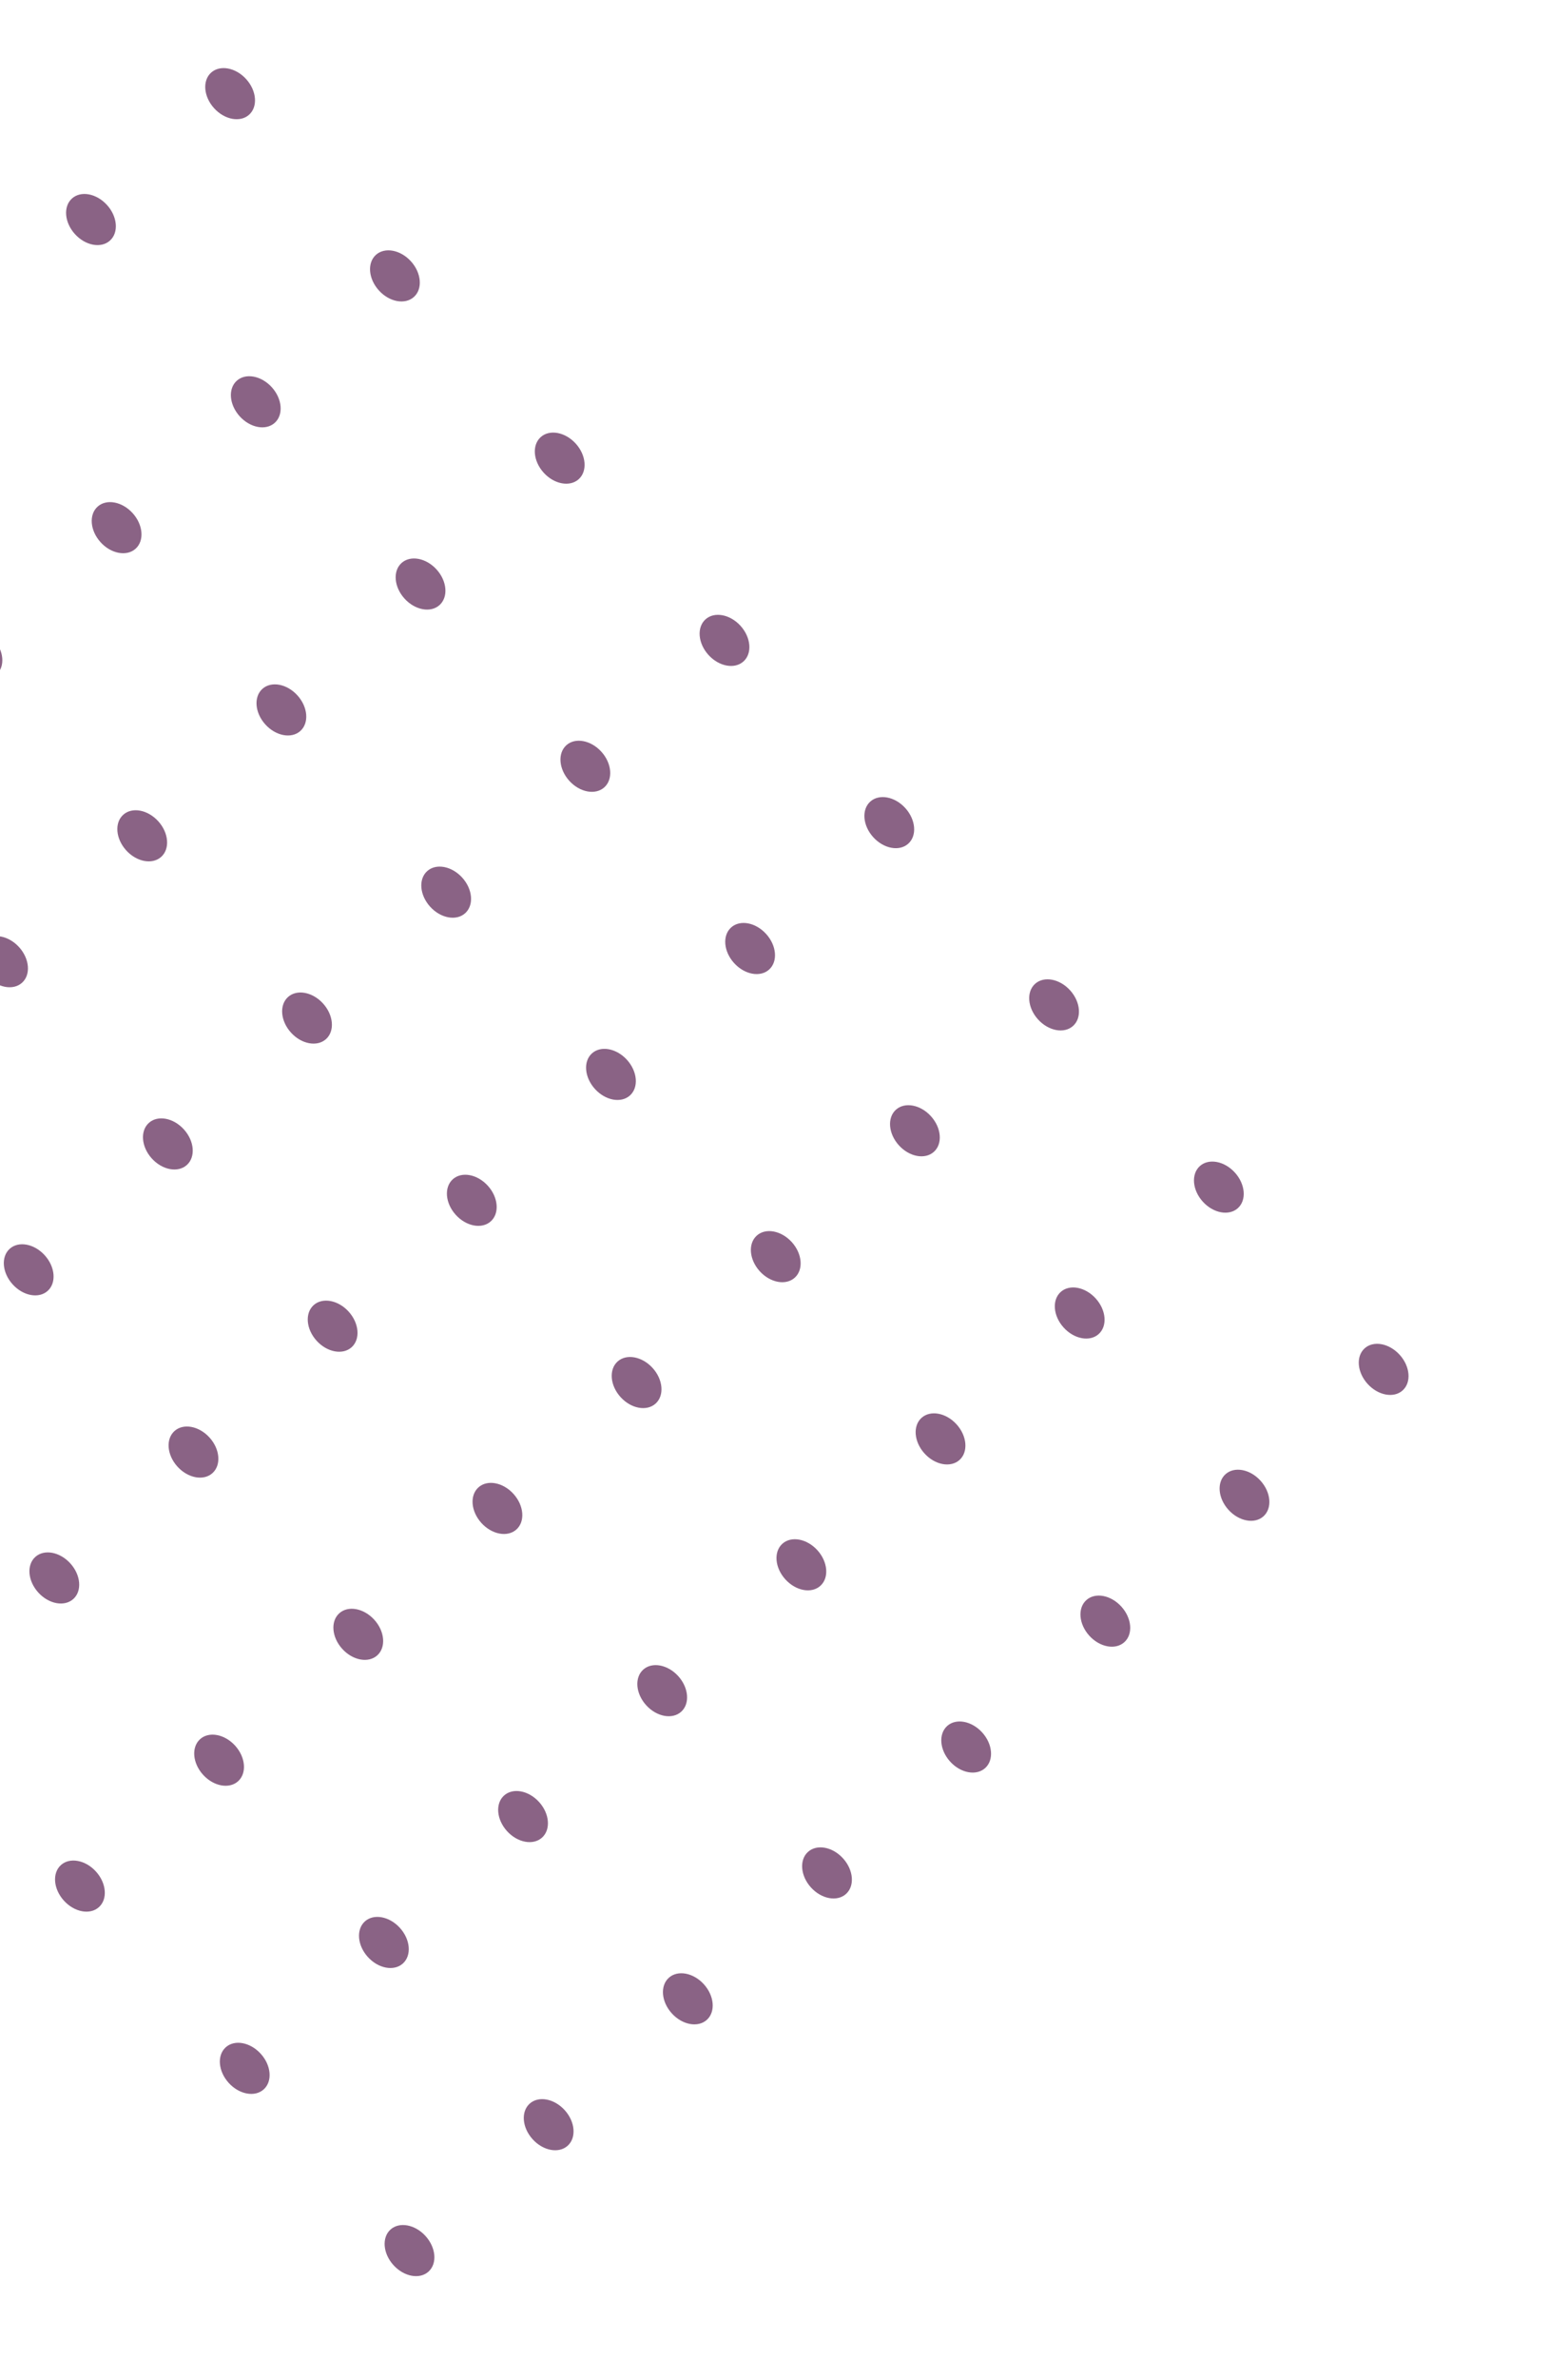 <svg width="159" height="241" viewBox="0 0 159 241" fill="none" xmlns="http://www.w3.org/2000/svg">
<g clip-path="url(#clip0_70_3553)">
<path d="M11.152 24.389C12.052 23.576 11.917 21.962 10.852 20.785C9.788 19.607 8.195 19.312 7.296 20.125C6.397 20.939 6.531 22.553 7.596 23.73C8.661 24.907 10.253 25.203 11.152 24.389Z" fill="#6D3D67" fill-opacity="0.8"/>
<path d="M25.264 11.627C26.163 10.813 26.029 9.199 24.964 8.022C23.899 6.845 22.307 6.55 21.407 7.363C20.508 8.176 20.642 9.79 21.707 10.967C22.772 12.145 24.364 12.44 25.264 11.627Z" fill="#6D3D67" fill-opacity="0.8"/>
<path d="M-0.359 68.39C0.54 67.577 0.406 65.963 -0.659 64.786C-1.724 63.608 -3.316 63.313 -4.216 64.126C-5.115 64.94 -4.981 66.554 -3.916 67.731C-2.851 68.908 -1.259 69.204 -0.359 68.39Z" fill="#6D3D67" fill-opacity="0.8"/>
<path d="M13.752 55.628C14.651 54.815 14.517 53.201 13.452 52.024C12.387 50.846 10.795 50.551 9.896 51.364C8.997 52.178 9.131 53.791 10.196 54.969C11.261 56.146 12.853 56.441 13.752 55.628Z" fill="#6D3D67" fill-opacity="0.8"/>
<path d="M27.863 42.865C28.762 42.052 28.628 40.438 27.564 39.261C26.499 38.084 24.906 37.788 24.007 38.602C23.108 39.415 23.242 41.029 24.307 42.206C25.372 43.383 26.964 43.679 27.863 42.865Z" fill="#6D3D67" fill-opacity="0.8"/>
<path d="M41.975 30.103C42.874 29.289 42.74 27.676 41.675 26.498C40.61 25.321 39.018 25.026 38.118 25.839C37.219 26.652 37.353 28.266 38.418 29.443C39.483 30.621 41.075 30.916 41.975 30.103Z" fill="#6D3D67" fill-opacity="0.8"/>
<path d="M2.238 99.629C3.138 98.816 3.003 97.202 1.938 96.025C0.874 94.847 -0.719 94.552 -1.618 95.365C-2.517 96.179 -2.383 97.792 -1.318 98.97C-0.253 100.147 1.339 100.442 2.238 99.629Z" fill="#6D3D67" fill-opacity="0.8"/>
<path d="M16.35 86.866C17.249 86.053 17.115 84.439 16.05 83.262C14.985 82.085 13.393 81.789 12.493 82.603C11.594 83.416 11.729 85.03 12.793 86.207C13.858 87.384 15.45 87.68 16.35 86.866Z" fill="#6D3D67" fill-opacity="0.8"/>
<path d="M30.461 74.104C31.36 73.29 31.226 71.677 30.161 70.499C29.096 69.322 27.504 69.027 26.605 69.84C25.706 70.653 25.84 72.267 26.905 73.444C27.97 74.622 29.562 74.917 30.461 74.104Z" fill="#6D3D67" fill-opacity="0.8"/>
<path d="M44.572 61.341C45.471 60.528 45.337 58.914 44.273 57.737C43.208 56.559 41.615 56.264 40.716 57.078C39.817 57.891 39.951 59.505 41.016 60.682C42.081 61.859 43.673 62.155 44.572 61.341Z" fill="#6D3D67" fill-opacity="0.8"/>
<path d="M58.684 48.579C59.583 47.765 59.449 46.152 58.384 44.974C57.319 43.797 55.727 43.502 54.828 44.315C53.928 45.128 54.062 46.742 55.127 47.919C56.192 49.097 57.784 49.392 58.684 48.579Z" fill="#6D3D67" fill-opacity="0.8"/>
<path d="M4.838 130.867C5.737 130.054 5.603 128.44 4.538 127.263C3.473 126.085 1.881 125.79 0.982 126.604C0.083 127.417 0.217 129.031 1.282 130.208C2.346 131.385 3.939 131.681 4.838 130.867Z" fill="#6D3D67" fill-opacity="0.8"/>
<path d="M18.949 118.105C19.849 117.292 19.714 115.678 18.649 114.501C17.584 113.323 15.992 113.028 15.093 113.841C14.194 114.655 14.328 116.268 15.393 117.446C16.458 118.623 18.05 118.918 18.949 118.105Z" fill="#6D3D67" fill-opacity="0.8"/>
<path d="M33.061 105.342C33.96 104.529 33.826 102.915 32.761 101.738C31.696 100.561 30.104 100.265 29.204 101.079C28.305 101.892 28.439 103.506 29.504 104.683C30.569 105.861 32.161 106.156 33.061 105.342Z" fill="#6D3D67" fill-opacity="0.8"/>
<path d="M47.172 92.58C48.071 91.766 47.937 90.153 46.872 88.975C45.807 87.798 44.215 87.503 43.316 88.316C42.416 89.129 42.551 90.743 43.616 91.92C44.68 93.098 46.273 93.393 47.172 92.58Z" fill="#6D3D67" fill-opacity="0.8"/>
<path d="M61.283 79.817C62.182 79.004 62.048 77.39 60.983 76.213C59.919 75.036 58.326 74.74 57.427 75.554C56.528 76.367 56.662 77.981 57.727 79.158C58.792 80.336 60.384 80.631 61.283 79.817Z" fill="#6D3D67" fill-opacity="0.8"/>
<path d="M75.394 67.055C76.294 66.242 76.159 64.628 75.095 63.45C74.03 62.273 72.438 61.978 71.538 62.791C70.639 63.604 70.773 65.218 71.838 66.395C72.903 67.573 74.495 67.868 75.394 67.055Z" fill="#6D3D67" fill-opacity="0.8"/>
<path d="M7.436 162.106C8.335 161.293 8.201 159.679 7.136 158.502C6.071 157.324 4.479 157.029 3.579 157.842C2.68 158.656 2.814 160.269 3.879 161.447C4.944 162.624 6.536 162.919 7.436 162.106Z" fill="#6D3D67" fill-opacity="0.8"/>
<path d="M21.547 149.343C22.446 148.53 22.312 146.916 21.247 145.739C20.182 144.562 18.59 144.266 17.691 145.08C16.791 145.893 16.926 147.507 17.991 148.684C19.055 149.861 20.648 150.157 21.547 149.343Z" fill="#6D3D67" fill-opacity="0.8"/>
<path d="M35.658 136.581C36.557 135.767 36.423 134.154 35.358 132.976C34.294 131.799 32.701 131.504 31.802 132.317C30.903 133.13 31.037 134.744 32.102 135.921C33.167 137.099 34.759 137.394 35.658 136.581Z" fill="#6D3D67" fill-opacity="0.8"/>
<path d="M49.77 123.818C50.669 123.005 50.535 121.391 49.47 120.214C48.405 119.037 46.813 118.741 45.913 119.555C45.014 120.368 45.148 121.982 46.213 123.159C47.278 124.337 48.87 124.632 49.77 123.818Z" fill="#6D3D67" fill-opacity="0.8"/>
<path d="M63.881 111.056C64.78 110.242 64.646 108.629 63.581 107.451C62.516 106.274 60.924 105.979 60.025 106.792C59.126 107.605 59.26 109.219 60.325 110.396C61.389 111.574 62.982 111.869 63.881 111.056Z" fill="#6D3D67" fill-opacity="0.8"/>
<path d="M77.992 98.293C78.891 97.48 78.757 95.866 77.692 94.689C76.627 93.511 75.035 93.216 74.136 94.029C73.237 94.843 73.371 96.456 74.436 97.634C75.501 98.811 77.093 99.106 77.992 98.293Z" fill="#6D3D67" fill-opacity="0.8"/>
<path d="M92.103 85.531C93.003 84.718 92.868 83.104 91.804 81.926C90.739 80.749 89.147 80.454 88.247 81.267C87.348 82.08 87.482 83.694 88.547 84.872C89.612 86.049 91.204 86.344 92.103 85.531Z" fill="#6D3D67" fill-opacity="0.8"/>
<path d="M10.033 193.344C10.932 192.531 10.798 190.917 9.733 189.74C8.669 188.562 7.076 188.267 6.177 189.081C5.278 189.894 5.412 191.508 6.477 192.685C7.542 193.862 9.134 194.158 10.033 193.344Z" fill="#6D3D67" fill-opacity="0.8"/>
<path d="M24.145 180.582C25.044 179.769 24.91 178.155 23.845 176.978C22.78 175.8 21.188 175.505 20.288 176.318C19.389 177.132 19.523 178.745 20.588 179.923C21.653 181.1 23.245 181.395 24.145 180.582Z" fill="#6D3D67" fill-opacity="0.8"/>
<path d="M38.258 167.819C39.157 167.006 39.023 165.392 37.958 164.215C36.893 163.038 35.301 162.742 34.402 163.556C33.502 164.369 33.637 165.983 34.702 167.16C35.766 168.338 37.359 168.633 38.258 167.819Z" fill="#6D3D67" fill-opacity="0.8"/>
<path d="M52.369 155.057C53.268 154.243 53.134 152.63 52.069 151.452C51.005 150.275 49.412 149.98 48.513 150.793C47.614 151.606 47.748 153.22 48.813 154.397C49.878 155.575 51.47 155.87 52.369 155.057Z" fill="#6D3D67" fill-opacity="0.8"/>
<path d="M66.481 142.295C67.38 141.481 67.246 139.867 66.181 138.69C65.116 137.513 63.524 137.218 62.624 138.031C61.725 138.844 61.859 140.458 62.924 141.635C63.989 142.813 65.581 143.108 66.481 142.295Z" fill="#6D3D67" fill-opacity="0.8"/>
<path d="M80.592 129.532C81.491 128.719 81.357 127.105 80.292 125.927C79.227 124.75 77.635 124.455 76.736 125.268C75.836 126.081 75.971 127.695 77.035 128.873C78.1 130.05 79.693 130.345 80.592 129.532Z" fill="#6D3D67" fill-opacity="0.8"/>
<path d="M94.703 116.769C95.602 115.956 95.468 114.342 94.403 113.165C93.338 111.987 91.746 111.692 90.847 112.505C89.948 113.319 90.082 114.932 91.147 116.11C92.212 117.287 93.804 117.582 94.703 116.769Z" fill="#6D3D67" fill-opacity="0.8"/>
<path d="M108.814 104.007C109.714 103.194 109.579 101.58 108.515 100.402C107.45 99.225 105.858 98.93 104.958 99.743C104.059 100.557 104.193 102.17 105.258 103.348C106.323 104.525 107.915 104.82 108.814 104.007Z" fill="#6D3D67" fill-opacity="0.8"/>
<path d="M26.744 211.82C27.643 211.007 27.509 209.393 26.444 208.216C25.38 207.039 23.787 206.743 22.888 207.557C21.989 208.37 22.123 209.984 23.188 211.161C24.253 212.339 25.845 212.634 26.744 211.82Z" fill="#6D3D67" fill-opacity="0.8"/>
<path d="M40.855 199.058C41.755 198.245 41.62 196.631 40.556 195.454C39.491 194.276 37.899 193.981 36.999 194.794C36.1 195.608 36.234 197.222 37.299 198.399C38.364 199.576 39.956 199.871 40.855 199.058Z" fill="#6D3D67" fill-opacity="0.8"/>
<path d="M54.967 186.295C55.866 185.482 55.732 183.868 54.667 182.691C53.602 181.514 52.01 181.218 51.111 182.032C50.211 182.845 50.346 184.459 51.41 185.636C52.475 186.814 54.068 187.109 54.967 186.295Z" fill="#6D3D67" fill-opacity="0.8"/>
<path d="M69.078 173.533C69.977 172.72 69.843 171.106 68.778 169.928C67.713 168.751 66.121 168.456 65.222 169.269C64.323 170.082 64.457 171.696 65.522 172.874C66.587 174.051 68.179 174.346 69.078 173.533Z" fill="#6D3D67" fill-opacity="0.8"/>
<path d="M83.189 160.771C84.089 159.957 83.954 158.344 82.89 157.166C81.825 155.989 80.233 155.694 79.333 156.507C78.434 157.32 78.568 158.934 79.633 160.111C80.698 161.289 82.29 161.584 83.189 160.771Z" fill="#6D3D67" fill-opacity="0.8"/>
<path d="M97.301 148.008C98.2 147.195 98.066 145.581 97.001 144.403C95.936 143.226 94.344 142.931 93.445 143.744C92.545 144.557 92.68 146.171 93.745 147.349C94.809 148.526 96.401 148.821 97.301 148.008Z" fill="#6D3D67" fill-opacity="0.8"/>
<path d="M111.412 135.245C112.311 134.432 112.177 132.818 111.112 131.641C110.047 130.463 108.455 130.168 107.556 130.981C106.657 131.795 106.791 133.409 107.856 134.586C108.921 135.763 110.513 136.058 111.412 135.245Z" fill="#6D3D67" fill-opacity="0.8"/>
<path d="M125.523 122.483C126.423 121.67 126.288 120.056 125.224 118.879C124.159 117.701 122.567 117.406 121.667 118.219C120.768 119.033 120.902 120.646 121.967 121.824C123.032 123.001 124.624 123.296 125.523 122.483Z" fill="#6D3D67" fill-opacity="0.8"/>
<path d="M43.453 230.296C44.352 229.483 44.218 227.869 43.153 226.692C42.089 225.515 40.496 225.219 39.597 226.033C38.698 226.846 38.832 228.46 39.897 229.637C40.962 230.815 42.554 231.11 43.453 230.296Z" fill="#6D3D67" fill-opacity="0.8"/>
<path d="M57.565 217.534C58.464 216.72 58.33 215.107 57.265 213.929C56.2 212.752 54.608 212.457 53.708 213.27C52.809 214.083 52.943 215.697 54.008 216.875C55.073 218.052 56.665 218.347 57.565 217.534Z" fill="#6D3D67" fill-opacity="0.8"/>
<path d="M71.676 204.772C72.575 203.958 72.441 202.344 71.376 201.167C70.311 199.99 68.719 199.695 67.82 200.508C66.92 201.321 67.055 202.935 68.12 204.112C69.184 205.29 70.776 205.585 71.676 204.772Z" fill="#6D3D67" fill-opacity="0.8"/>
<path d="M85.789 192.009C86.688 191.196 86.554 189.582 85.489 188.404C84.424 187.227 82.832 186.932 81.933 187.745C81.034 188.558 81.168 190.172 82.233 191.35C83.298 192.527 84.89 192.822 85.789 192.009Z" fill="#6D3D67" fill-opacity="0.8"/>
<path d="M99.9 179.246C100.8 178.433 100.665 176.819 99.601 175.642C98.536 174.464 96.944 174.169 96.044 174.982C95.145 175.796 95.279 177.41 96.344 178.587C97.409 179.764 99.001 180.059 99.9 179.246Z" fill="#6D3D67" fill-opacity="0.8"/>
<path d="M114.012 166.484C114.911 165.671 114.777 164.057 113.712 162.88C112.647 161.702 111.055 161.407 110.156 162.22C109.256 163.034 109.391 164.647 110.455 165.825C111.52 167.002 113.112 167.297 114.012 166.484Z" fill="#6D3D67" fill-opacity="0.8"/>
<path d="M128.123 153.721C129.022 152.908 128.888 151.294 127.823 150.117C126.758 148.939 125.166 148.644 124.267 149.458C123.368 150.271 123.502 151.885 124.567 153.062C125.632 154.239 127.224 154.535 128.123 153.721Z" fill="#6D3D67" fill-opacity="0.8"/>
<path d="M142.234 140.959C143.134 140.145 142.999 138.532 141.935 137.354C140.87 136.177 139.277 135.882 138.378 136.695C137.479 137.508 137.613 139.122 138.678 140.299C139.743 141.477 141.335 141.772 142.234 140.959Z" fill="#6D3D67" fill-opacity="0.8"/>
</g>
<defs>
<clipPath id="clip0_70_3553">
<rect width="146.359" height="191.627" fill="white" transform="translate(-79 98.173) rotate(-42.127)"/>
</clipPath>
</defs>
</svg>
